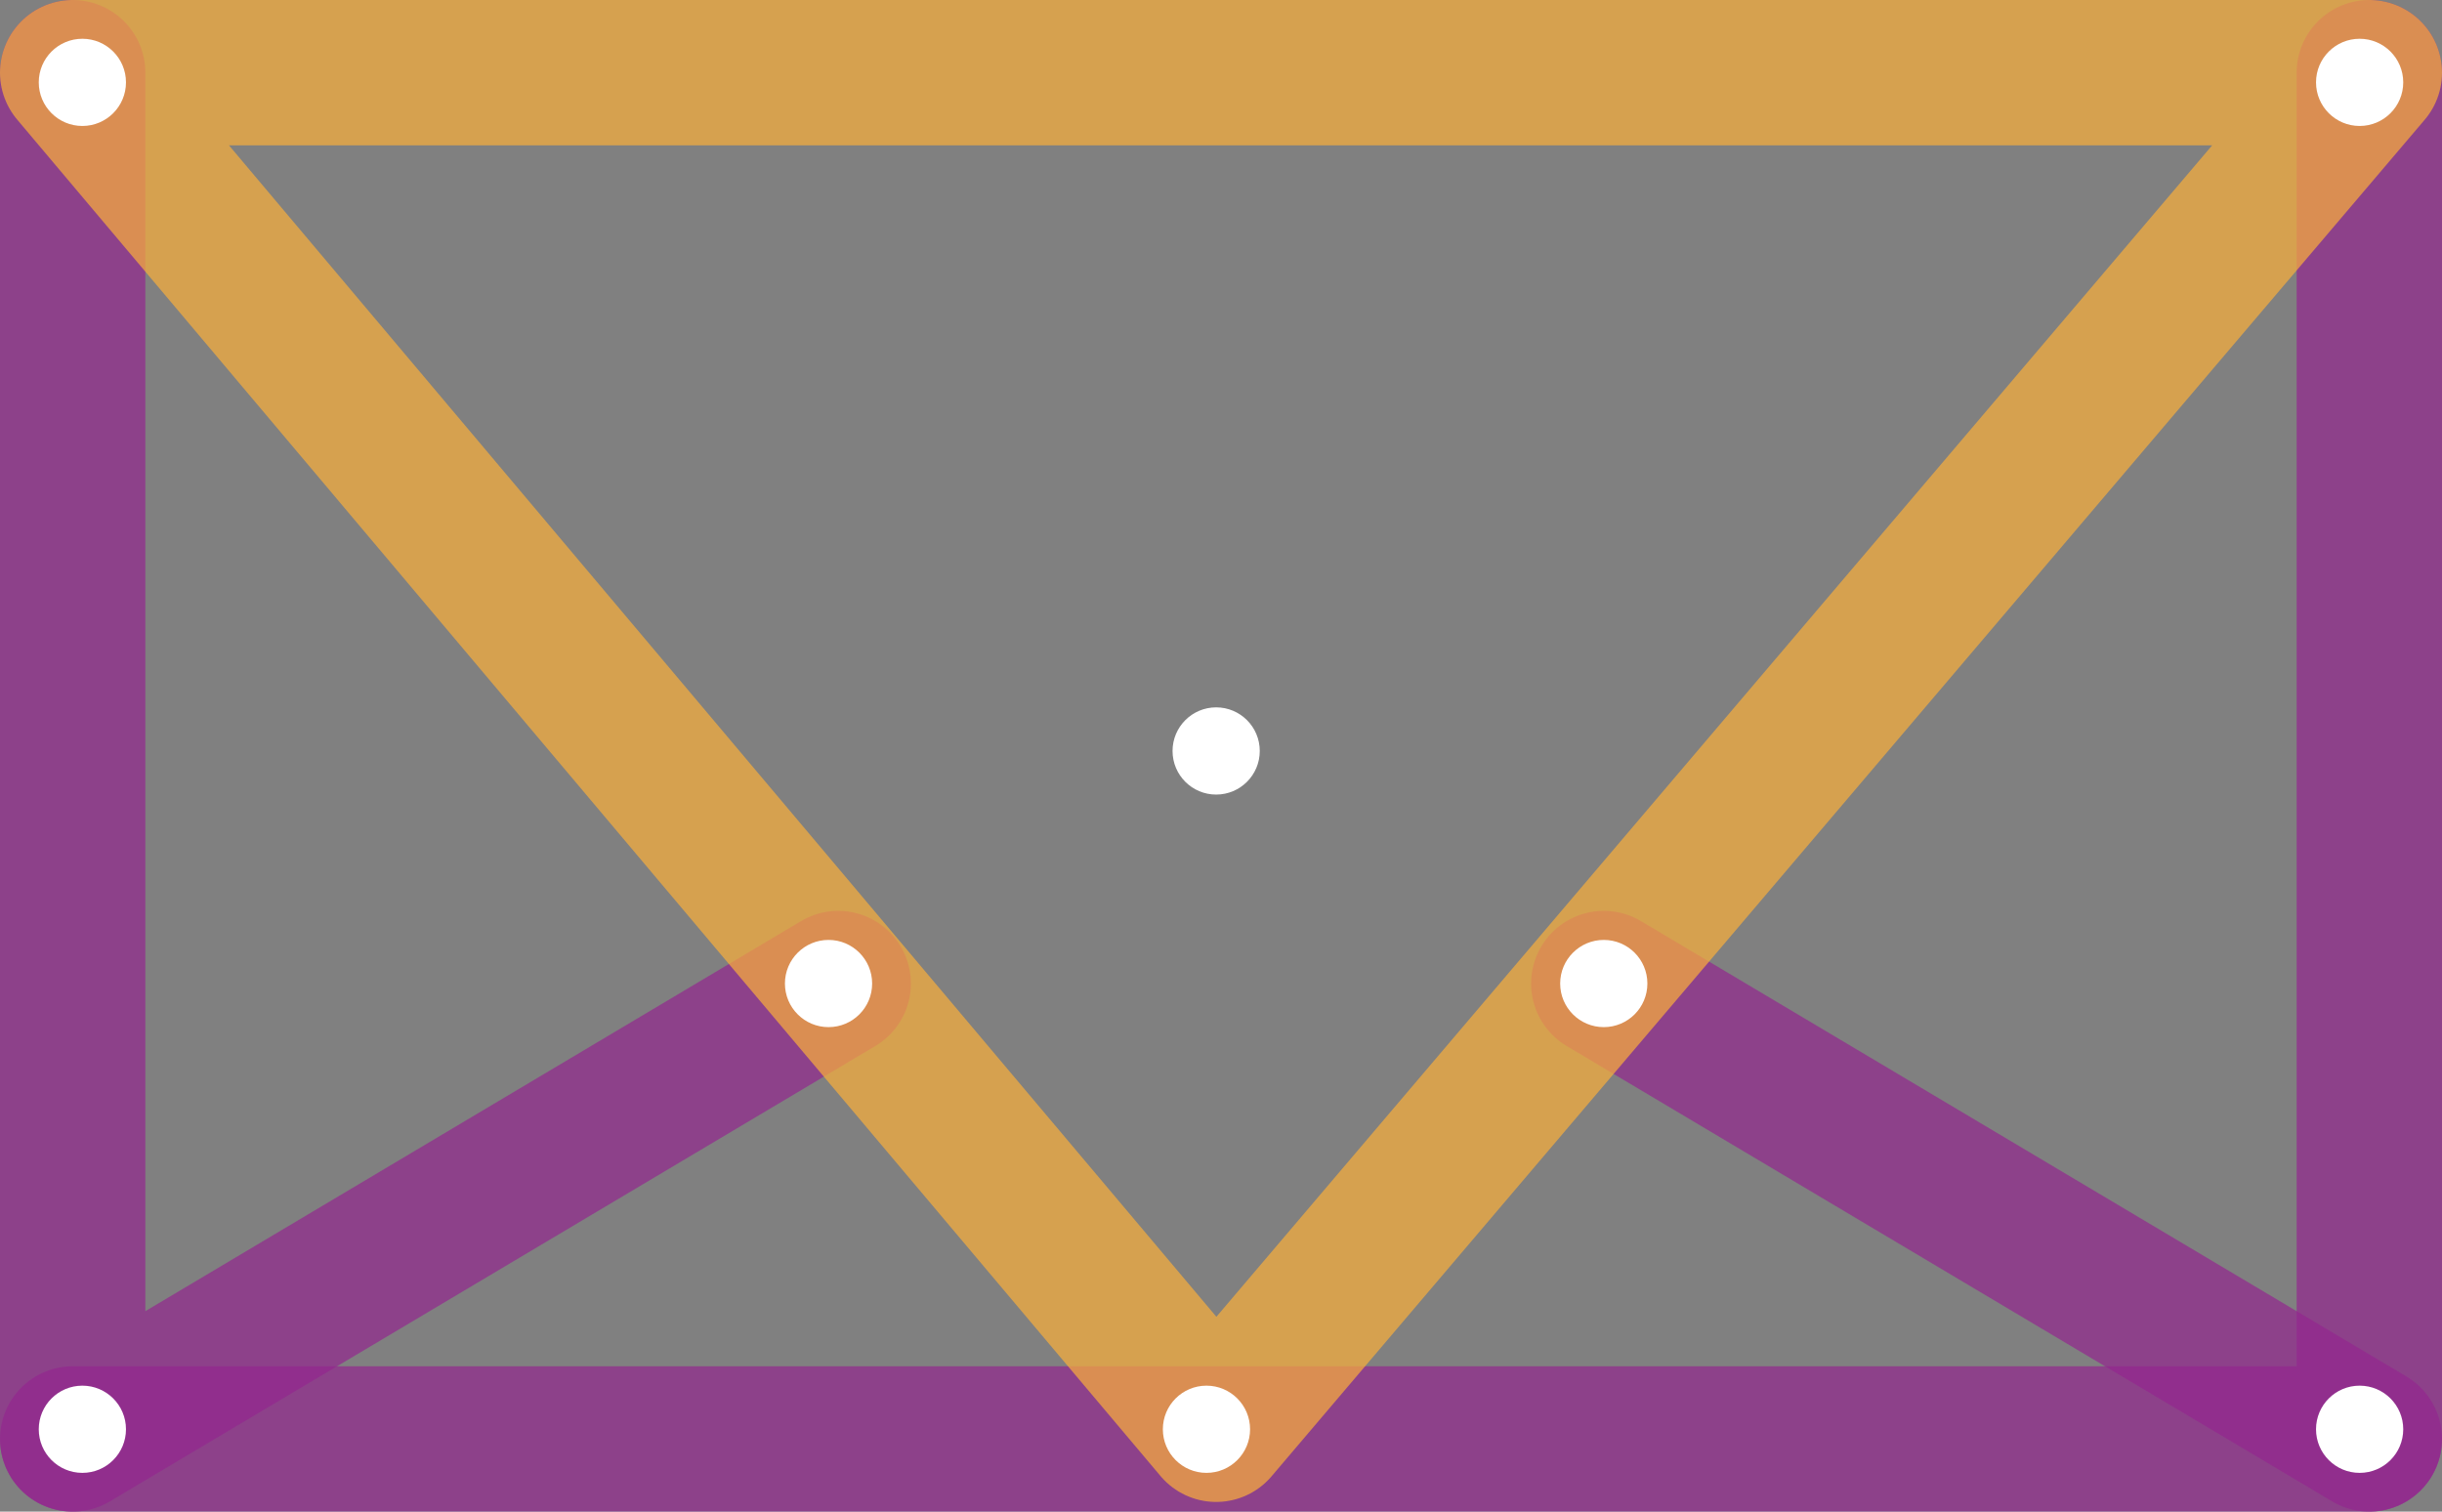 <?xml version="1.0" encoding="UTF-8"?>
<svg id="Layer_2" data-name="Layer 2" xmlns="http://www.w3.org/2000/svg" viewBox="0 0 252 156">
  <rect x="0" y="0" width="252" height="156" fill="#808080" stroke="none"/>
  <defs>
    <style>
      .cls-1 {
        stroke: #93278f;
      }

      .cls-1, .cls-2 {
        fill: none;
        opacity: .7;
        stroke-linecap: round;
        stroke-linejoin: round;
        stroke-width: 15px;
      }

      .cls-3 {
        fill: #fff;
        stroke-width: 0px;
      }

      .cls-2 {
        stroke: #fbb03b;
      }
    </style>
  </defs>
  <g id="Livello_3" data-name="Livello 3">
    <g>
      <polyline class="cls-1" points="244.5 7.5 244.5 148.5 7.5 148.5"/>
      <polyline class="cls-1" points="86.5 101.5 7.5 148.5 7.5 7.5"/>
      <line class="cls-1" x1="244.5" y1="148.5" x2="165.5" y2="101.5"/>
      <polyline class="cls-2" points="244.5 7.5 7.5 7.5 86.65 101.41 125.5 147.5 244.5 7.5"/>
      <circle class="cls-3" cx="8.5" cy="147.5" r="4.5"/>
      <circle class="cls-3" cx="85.5" cy="101.5" r="4.5"/>
      <circle class="cls-3" cx="124.5" cy="147.5" r="4.5"/>
      <circle class="cls-3" cx="165.5" cy="101.5" r="4.5"/>
      <circle class="cls-3" cx="8.5" cy="8.5" r="4.5"/>
      <circle class="cls-3" cx="243.5" cy="147.5" r="4.5"/>
      <circle class="cls-3" cx="243.5" cy="8.5" r="4.5"/>
      <circle class="cls-3" cx="125.5" cy="77.5" r="4.5"/>
    </g>
  </g>
</svg>